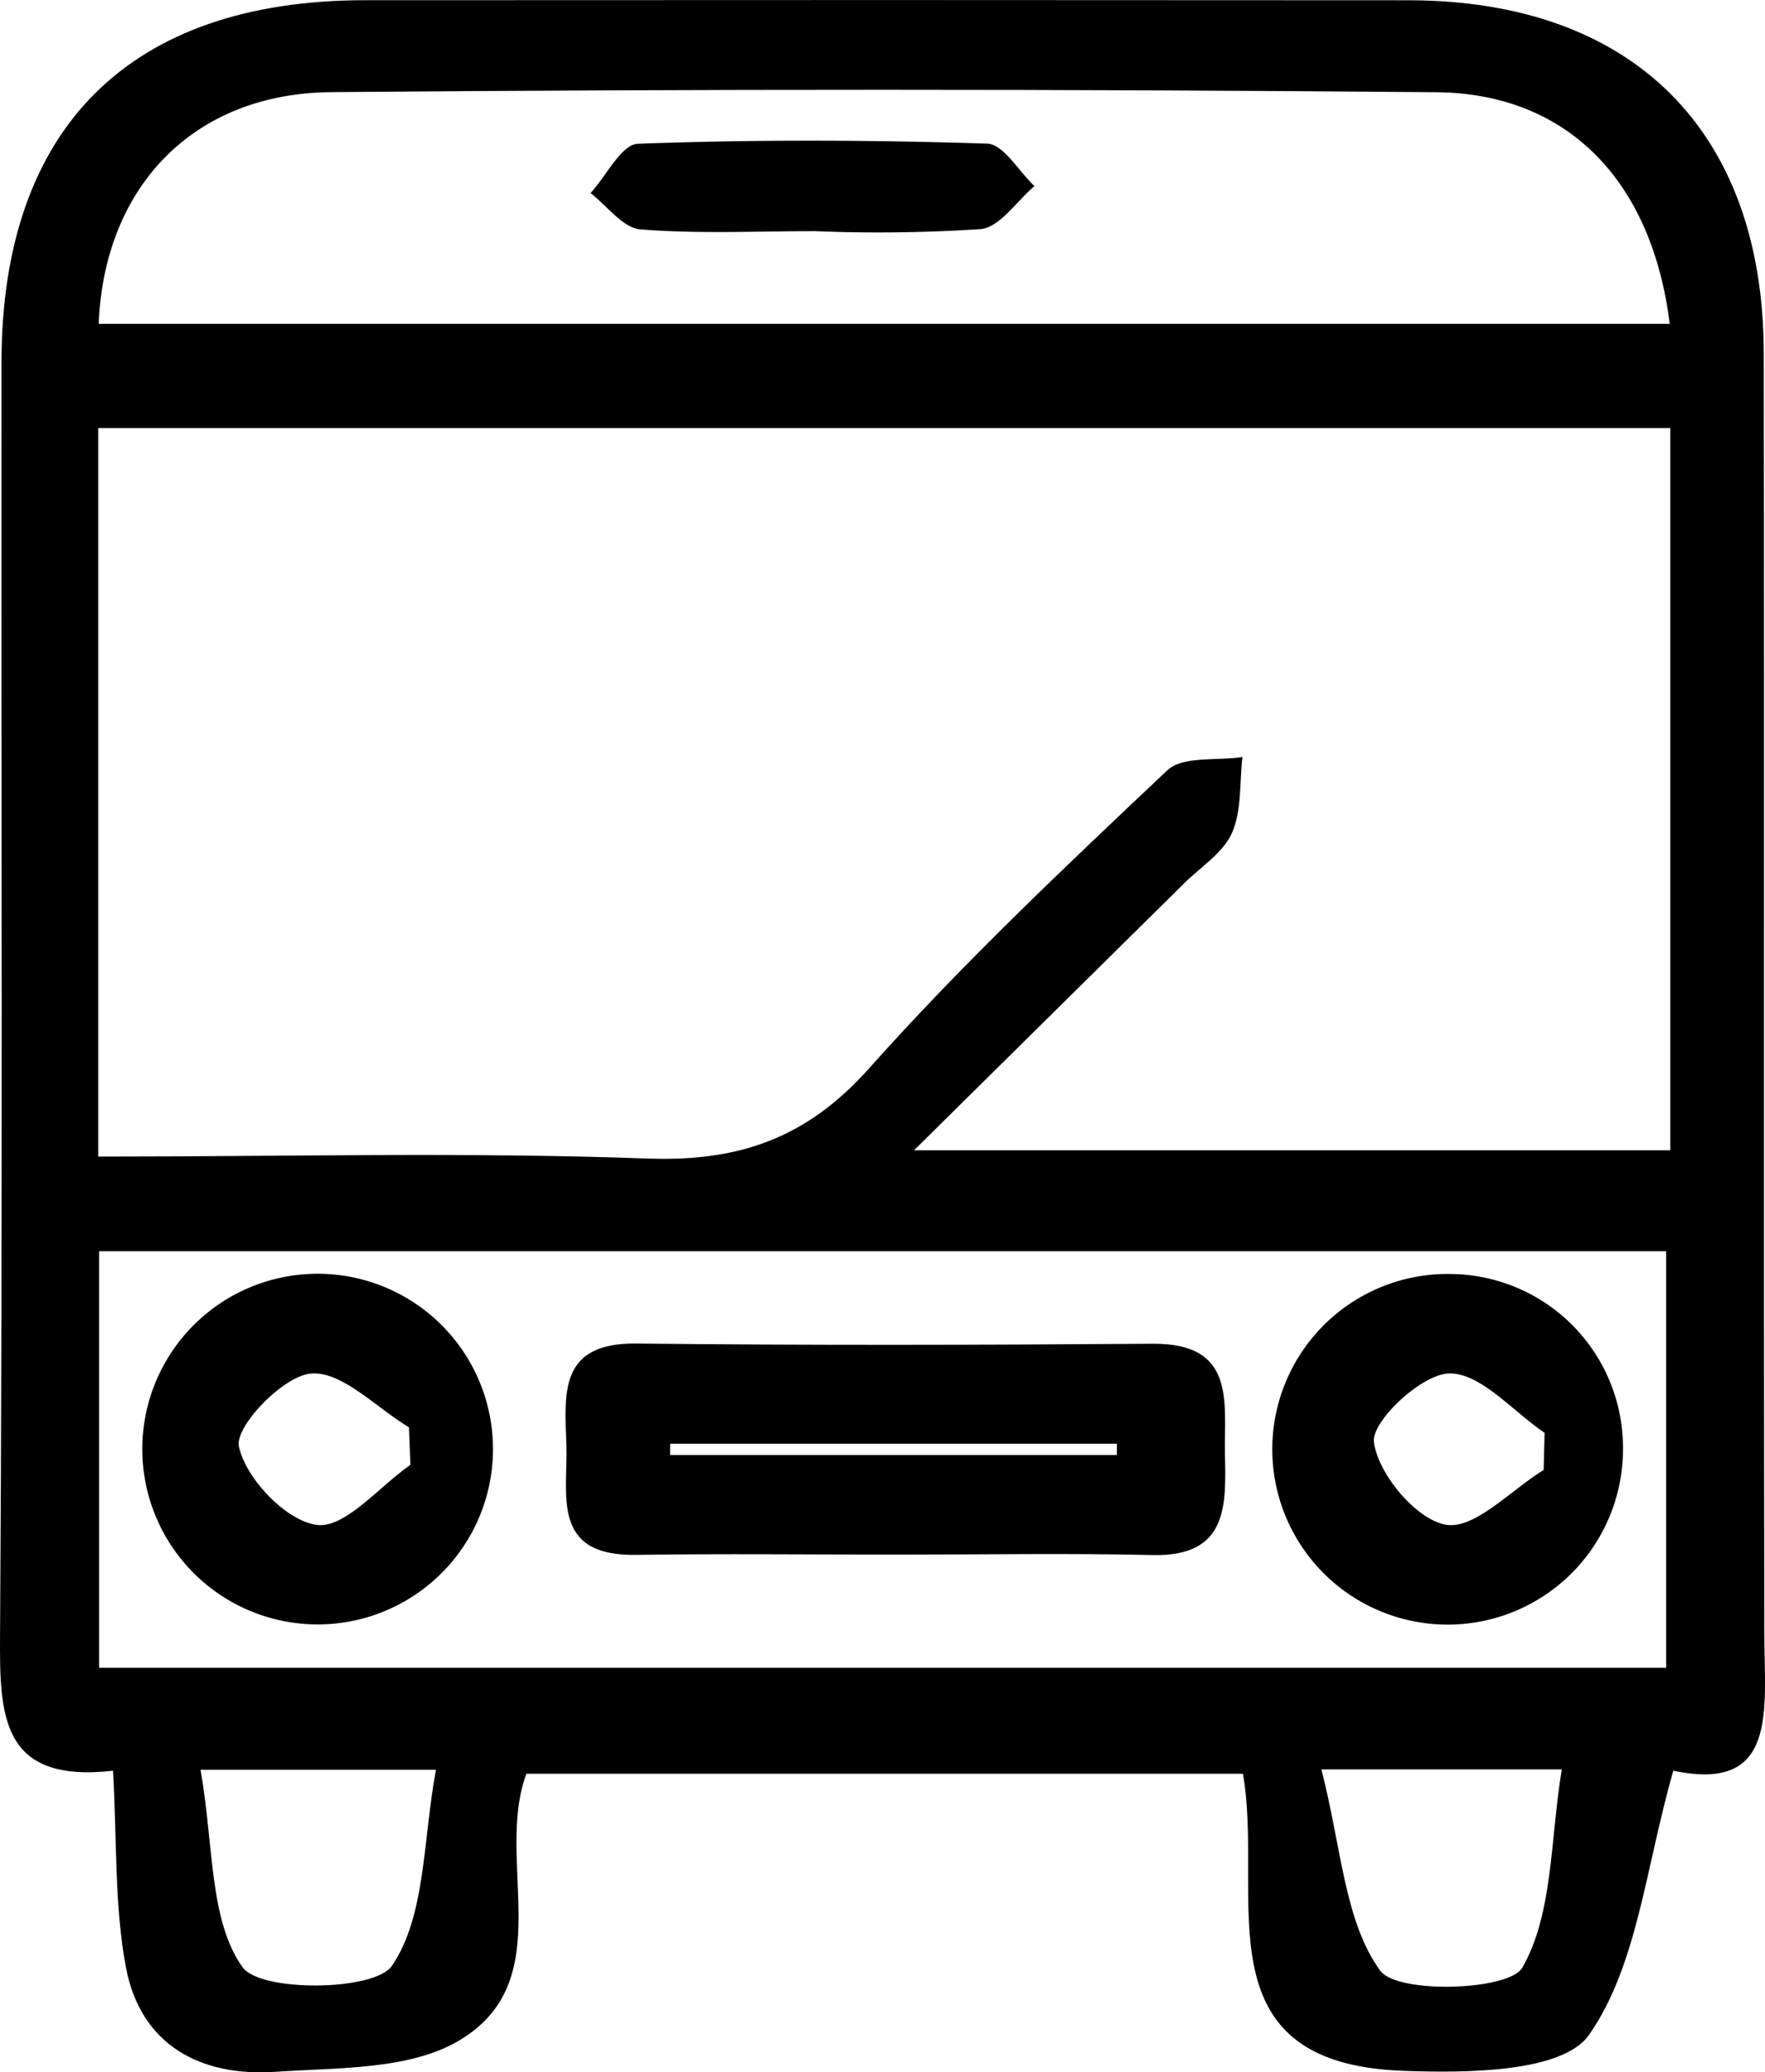 <svg id="e7a96b76-98c3-4cfe-afec-bd6221c98add" data-name="Layer 1" xmlns="http://www.w3.org/2000/svg" viewBox="0 0 100.472 117.974"><path d="M101.191,258.795c-6.383.718-6.463-3.116-6.432-7.754.159-24.139.058-48.279.081-72.419.013-13.358,7.3-20.61,20.675-20.619q29.717-.02,59.434.003c12.723.016,20.187,7.408,20.208,20.086.04,24.306-.011,48.612.033,72.919.008,4.338.8,9.05-5.18,7.781-1.581,5.487-2.03,11.073-4.799,15.038-1.501,2.149-6.983,2.185-10.626,2.046-11.676-.445-7.846-9.959-9.076-16.908H124.72c-1.836,4.963,1.911,11.721-3.78,15.157-2.838,1.713-6.933,1.566-10.49,1.809-4.259.291-7.688-1.501-8.526-5.951C101.26,266.454,101.418,262.769,101.191,258.795ZM189.836,182.362H100.35v41.471c10.648,0,20.961-.263,31.251.11,5.23.19,9.083-1.155,12.634-5.14,5.313-5.962,11.152-11.467,16.965-16.958.88-.831,2.826-.534,4.28-.759-.168,1.455-.03,3.045-.596,4.323-.504,1.138-1.781,1.937-2.728,2.874-4.901,4.848-9.805,9.692-15.371,15.191H189.836Zm-89.462-5.934h89.43c-1.004-8.13-5.804-13.122-13.291-13.187q-31.447-.273-62.898-.005C105.741,163.301,100.682,168.653,100.374,176.428Zm.025,52.794V252.932h89.201V229.222Zm5.773,29.517c.762,4.335.484,8.563,2.388,11.238,1.022,1.435,7.524,1.373,8.509-.079,1.939-2.856,1.753-7.154,2.504-11.159Zm63.804-.019c1.147,4.457,1.304,8.64,3.346,11.454.978,1.348,7.337,1.146,8.093-.171,1.752-3.055,1.579-7.214,2.244-11.283Z" transform="translate(-94.756 -157.991)"/><path d="M141.154,171.15c-3.317-0-6.647.163-9.942-.1-.995-.079-1.896-1.343-2.84-2.064.896-.98,1.763-2.777,2.694-2.811,6.624-.242,13.263-.221,19.889-.007.92.03,1.792,1.574,2.686,2.417-1.012.855-1.957,2.33-3.047,2.447A88.6,88.6,0,0,1,141.154,171.15Z" transform="translate(-94.756 -157.991)"/><path d="M145.908,246.491c-4.984-0-9.968-.058-14.951.016-4.868.072-3.864-3.42-3.96-6.289-.097-2.9-.44-5.792,3.976-5.743,9.8.108,19.602.084,29.403.012,4.773-.035,4.053,3.367,4.11,6.27.057,2.891.214,5.862-4.126,5.76C155.545,246.405,150.726,246.491,145.908,246.491Zm-13.002-6.314-.003.645h25.431l.003-.645Z" transform="translate(-94.756 -157.991)"/><path d="M102.857,240.498a9.981,9.981,0,0,1,19.962-.027,9.981,9.981,0,0,1-19.962.027Zm15.26.886-.081-2.141c-1.866-1.116-3.812-3.203-5.575-3.059-1.579.129-4.345,3.009-4.105,4.153.383,1.819,2.701,4.249,4.443,4.464C114.406,245,116.332,242.625,118.117,241.384Z" transform="translate(-94.756 -157.991)"/><path d="M187.143,240.504a9.981,9.981,0,1,1-9.677-9.985A9.889,9.889,0,0,1,187.143,240.504Zm-4.515,1.172.053-2.119c-1.809-1.223-3.632-3.404-5.424-3.38-1.554.021-4.443,2.718-4.289,3.916.234,1.813,2.422,4.422,4.107,4.699C178.711,245.061,180.76,242.816,182.628,241.675Z" transform="translate(-94.756 -157.991)"/></svg>